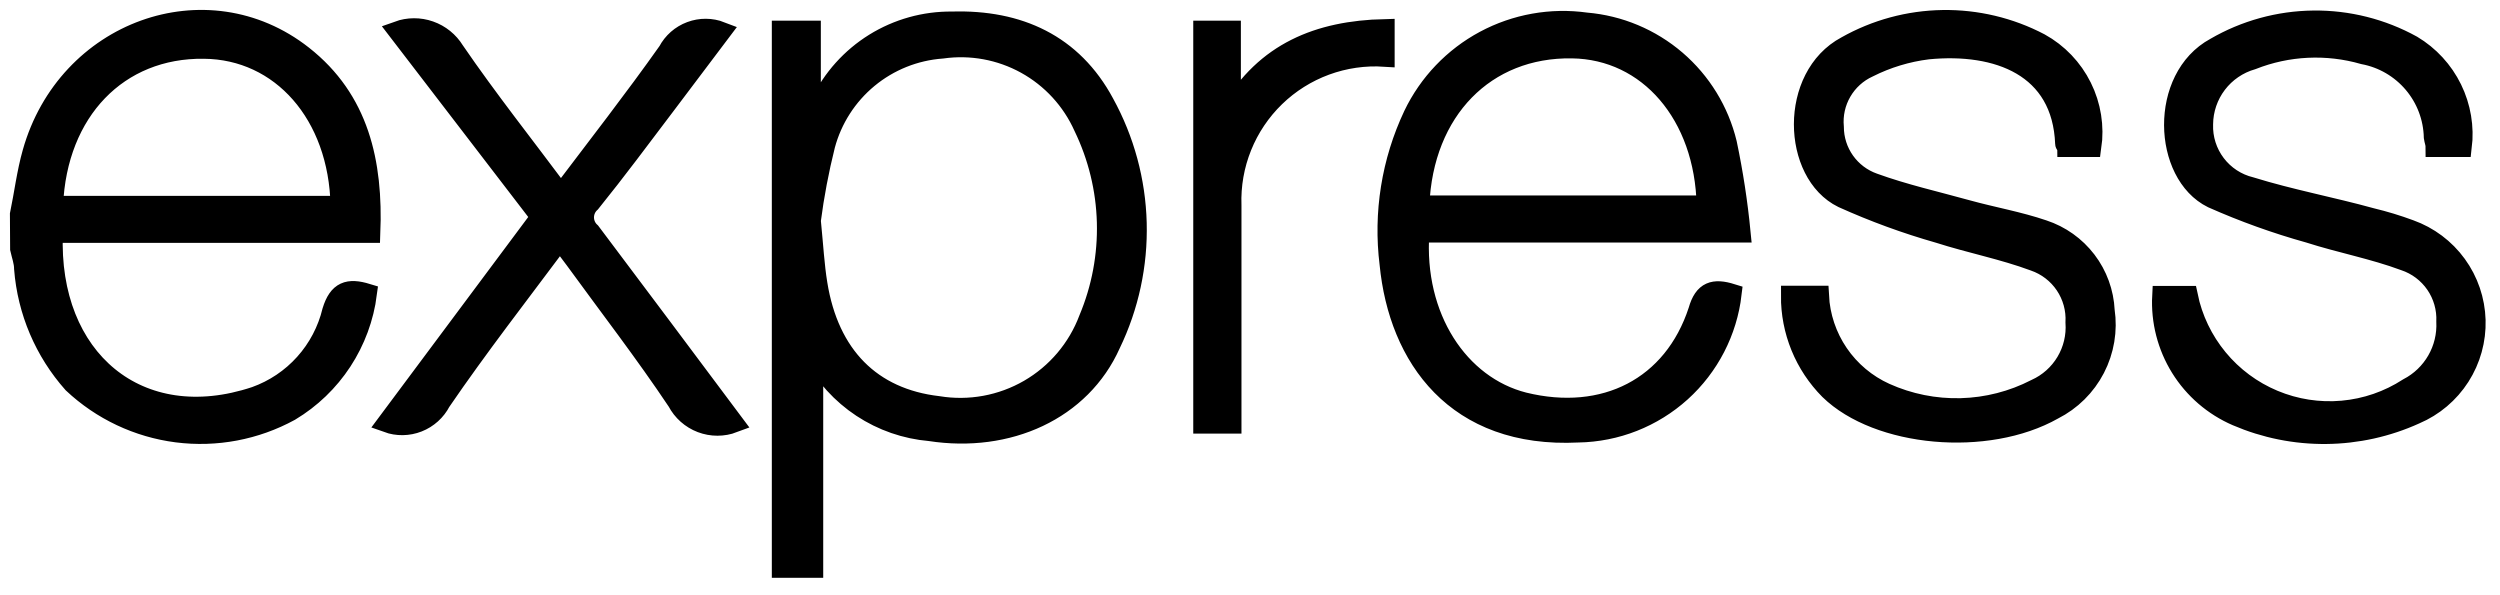 <svg width="126" height="30" viewBox="0 0 126 30" fill="none" xmlns="http://www.w3.org/2000/svg">
<mask id="path-1-outside-1_5_30" maskUnits="userSpaceOnUse" x="0" y="0" width="126" height="30" fill="black">
<rect fill="white" width="126" height="30"/>
<path d="M39.4 28.622V1.542H40.87V5.802C41.044 5.613 41.204 5.413 41.35 5.202C41.951 3.955 42.894 2.905 44.07 2.175C45.246 1.446 46.606 1.066 47.99 1.082C51.34 0.982 54.06 2.222 55.66 5.202C56.678 7.053 57.238 9.121 57.294 11.233C57.35 13.345 56.899 15.44 55.98 17.342C54.49 20.682 50.81 22.342 46.87 21.732C45.644 21.627 44.464 21.218 43.436 20.54C42.409 19.862 41.568 18.938 40.99 17.852V28.622H39.4ZM40.87 11.122C41 12.442 41.05 13.382 41.2 14.302C41.78 17.922 43.92 20.072 47.28 20.462C48.858 20.721 50.477 20.425 51.861 19.625C53.245 18.824 54.308 17.569 54.87 16.072C55.516 14.532 55.826 12.873 55.782 11.204C55.737 9.535 55.337 7.895 54.61 6.392C54.01 5.05 52.99 3.94 51.704 3.229C50.418 2.519 48.935 2.246 47.48 2.452C46.114 2.551 44.812 3.073 43.757 3.946C42.701 4.819 41.944 5.999 41.59 7.322C41.277 8.574 41.036 9.842 40.87 11.122ZM87.28 14.802C87.057 16.709 86.15 18.469 84.726 19.757C83.302 21.044 81.459 21.771 79.54 21.802C73.38 22.112 70.49 18.022 70.03 13.302C69.711 10.739 70.127 8.138 71.23 5.802C71.998 4.2 73.256 2.884 74.822 2.044C76.388 1.205 78.18 0.885 79.94 1.132C81.613 1.274 83.199 1.938 84.473 3.031C85.747 4.124 86.645 5.59 87.04 7.222C87.353 8.708 87.583 10.21 87.73 11.722H71.54C71.24 16.002 73.54 19.442 76.8 20.272C80.86 21.272 84.33 19.512 85.59 15.652C85.87 14.662 86.38 14.522 87.28 14.802ZM71.54 10.352H86.01C85.92 5.792 83.08 2.492 79.23 2.442C74.87 2.372 71.73 5.552 71.54 10.352ZM90.26 14.902H91.68C91.733 15.947 92.072 16.957 92.661 17.821C93.251 18.686 94.067 19.371 95.02 19.802C96.217 20.341 97.52 20.602 98.833 20.568C100.145 20.533 101.433 20.203 102.6 19.602C103.236 19.315 103.769 18.84 104.126 18.241C104.484 17.642 104.649 16.948 104.6 16.252C104.637 15.581 104.453 14.916 104.078 14.358C103.703 13.801 103.156 13.381 102.52 13.162C100.96 12.582 99.3 12.262 97.71 11.752C96.056 11.281 94.438 10.689 92.87 9.982C90.31 8.732 90.15 3.862 93.05 2.322C94.535 1.484 96.206 1.031 97.911 1.005C99.616 0.979 101.3 1.38 102.81 2.172C103.725 2.677 104.464 3.45 104.928 4.386C105.393 5.322 105.561 6.378 105.41 7.412H104.19C104.19 7.352 104.08 7.302 104.08 7.242C103.93 3.352 100.67 2.152 97.17 2.492C96.125 2.621 95.11 2.929 94.17 3.402C93.605 3.66 93.134 4.088 92.823 4.625C92.511 5.162 92.374 5.783 92.43 6.402C92.432 7.021 92.625 7.624 92.983 8.129C93.341 8.634 93.847 9.016 94.43 9.222C95.97 9.782 97.58 10.142 99.16 10.582C100.43 10.932 101.75 11.162 102.98 11.582C103.848 11.867 104.609 12.408 105.163 13.135C105.717 13.862 106.036 14.739 106.08 15.652C106.228 16.652 106.058 17.673 105.593 18.57C105.128 19.468 104.392 20.196 103.49 20.652C100.15 22.542 94.65 22.042 92.2 19.652C91.579 19.027 91.088 18.286 90.755 17.471C90.422 16.656 90.254 15.783 90.26 14.902ZM124.08 7.412H122.75C122.75 7.232 122.68 7.072 122.66 6.922C122.638 5.925 122.275 4.966 121.631 4.205C120.986 3.444 120.1 2.927 119.12 2.742C117.271 2.211 115.299 2.306 113.51 3.012C112.803 3.215 112.18 3.641 111.735 4.226C111.29 4.812 111.046 5.526 111.04 6.262C111.015 6.984 111.24 7.693 111.678 8.269C112.115 8.845 112.737 9.252 113.44 9.422C115.44 10.042 117.49 10.422 119.52 10.982C120.178 11.14 120.826 11.337 121.46 11.572C122.407 11.911 123.23 12.527 123.821 13.342C124.413 14.156 124.744 15.129 124.774 16.135C124.803 17.14 124.528 18.131 123.985 18.978C123.442 19.825 122.656 20.489 121.73 20.882C120.319 21.523 118.789 21.862 117.24 21.877C115.69 21.893 114.154 21.584 112.73 20.972C111.559 20.467 110.571 19.615 109.899 18.532C109.227 17.448 108.903 16.185 108.97 14.912H110.27C110.51 16.072 111.03 17.156 111.784 18.07C112.538 18.985 113.503 19.701 114.597 20.158C115.69 20.615 116.878 20.799 118.058 20.693C119.239 20.588 120.375 20.196 121.37 19.552C121.976 19.237 122.479 18.755 122.819 18.163C123.16 17.571 123.323 16.894 123.29 16.212C123.32 15.54 123.13 14.877 122.75 14.323C122.369 13.769 121.818 13.354 121.18 13.142C119.62 12.562 117.96 12.252 116.37 11.742C114.706 11.278 113.079 10.693 111.5 9.992C109 8.762 108.8 3.932 111.65 2.392C113.153 1.519 114.857 1.05 116.596 1.031C118.334 1.011 120.048 1.442 121.57 2.282C122.441 2.802 123.141 3.563 123.587 4.474C124.033 5.385 124.204 6.406 124.08 7.412ZM36.97 21.312C36.446 21.51 35.868 21.51 35.345 21.311C34.822 21.112 34.389 20.728 34.13 20.232C32.5 17.792 30.7 15.462 28.97 13.082L28.22 12.082C26.16 14.842 24.1 17.492 22.22 20.242C21.975 20.716 21.566 21.085 21.069 21.28C20.573 21.475 20.022 21.483 19.52 21.302L27.25 10.932L20.06 1.562C20.578 1.375 21.144 1.372 21.663 1.555C22.182 1.737 22.623 2.093 22.91 2.562C24.58 5.002 26.43 7.332 28.27 9.802C30.12 7.352 31.95 5.012 33.66 2.592C33.906 2.125 34.315 1.766 34.81 1.582C35.304 1.397 35.848 1.401 36.34 1.592L33.55 5.292C32.3 6.942 31.07 8.602 29.77 10.212C29.665 10.306 29.581 10.421 29.524 10.549C29.467 10.677 29.437 10.816 29.437 10.957C29.437 11.098 29.467 11.236 29.524 11.365C29.581 11.493 29.665 11.608 29.77 11.702C32.16 14.872 34.53 18.052 36.97 21.312ZM69.79 1.462V2.862C68.779 2.796 67.764 2.942 66.813 3.292C65.862 3.642 64.995 4.187 64.267 4.893C63.54 5.599 62.968 6.449 62.59 7.389C62.211 8.33 62.034 9.339 62.07 10.352V21.352H60.64V1.542H62.04V5.602C63.77 2.642 66.44 1.542 69.79 1.462ZM1 10.802C1.21 9.802 1.34 8.712 1.63 7.692C3.36 1.542 10.41 -1.018 15.26 2.792C18.1 5.022 18.81 8.182 18.67 11.742H2.67C2.41 18.102 7 21.942 12.87 19.982C13.822 19.641 14.675 19.069 15.35 18.316C16.026 17.564 16.503 16.655 16.74 15.672C17.05 14.672 17.55 14.502 18.5 14.792C18.343 16.009 17.913 17.175 17.241 18.203C16.569 19.23 15.673 20.091 14.62 20.722C12.88 21.673 10.884 22.05 8.918 21.799C6.951 21.547 5.114 20.68 3.67 19.322C2.241 17.715 1.377 15.685 1.21 13.542C1.21 13.202 1.08 12.862 1.01 12.542C1.003 11.948 1 11.368 1 10.802ZM2.69 10.372H17.16C17.07 5.762 14.16 2.492 10.28 2.462C5.96 2.402 2.87 5.602 2.68 10.352L2.69 10.372Z"/>
</mask>
<path d="M39.4 28.622V1.542H40.87V5.802C41.044 5.613 41.204 5.413 41.35 5.202C41.951 3.955 42.894 2.905 44.07 2.175C45.246 1.446 46.606 1.066 47.99 1.082C51.34 0.982 54.06 2.222 55.66 5.202C56.678 7.053 57.238 9.121 57.294 11.233C57.35 13.345 56.899 15.44 55.98 17.342C54.49 20.682 50.81 22.342 46.87 21.732C45.644 21.627 44.464 21.218 43.436 20.54C42.409 19.862 41.568 18.938 40.99 17.852V28.622H39.4ZM40.87 11.122C41 12.442 41.05 13.382 41.2 14.302C41.78 17.922 43.92 20.072 47.28 20.462C48.858 20.721 50.477 20.425 51.861 19.625C53.245 18.824 54.308 17.569 54.87 16.072C55.516 14.532 55.826 12.873 55.782 11.204C55.737 9.535 55.337 7.895 54.61 6.392C54.01 5.05 52.99 3.94 51.704 3.229C50.418 2.519 48.935 2.246 47.48 2.452C46.114 2.551 44.812 3.073 43.757 3.946C42.701 4.819 41.944 5.999 41.59 7.322C41.277 8.574 41.036 9.842 40.87 11.122ZM87.28 14.802C87.057 16.709 86.15 18.469 84.726 19.757C83.302 21.044 81.459 21.771 79.54 21.802C73.38 22.112 70.49 18.022 70.03 13.302C69.711 10.739 70.127 8.138 71.23 5.802C71.998 4.2 73.256 2.884 74.822 2.044C76.388 1.205 78.18 0.885 79.94 1.132C81.613 1.274 83.199 1.938 84.473 3.031C85.747 4.124 86.645 5.59 87.04 7.222C87.353 8.708 87.583 10.21 87.73 11.722H71.54C71.24 16.002 73.54 19.442 76.8 20.272C80.86 21.272 84.33 19.512 85.59 15.652C85.87 14.662 86.38 14.522 87.28 14.802ZM71.54 10.352H86.01C85.92 5.792 83.08 2.492 79.23 2.442C74.87 2.372 71.73 5.552 71.54 10.352ZM90.26 14.902H91.68C91.733 15.947 92.072 16.957 92.661 17.821C93.251 18.686 94.067 19.371 95.02 19.802C96.217 20.341 97.52 20.602 98.833 20.568C100.145 20.533 101.433 20.203 102.6 19.602C103.236 19.315 103.769 18.84 104.126 18.241C104.484 17.642 104.649 16.948 104.6 16.252C104.637 15.581 104.453 14.916 104.078 14.358C103.703 13.801 103.156 13.381 102.52 13.162C100.96 12.582 99.3 12.262 97.71 11.752C96.056 11.281 94.438 10.689 92.87 9.982C90.31 8.732 90.15 3.862 93.05 2.322C94.535 1.484 96.206 1.031 97.911 1.005C99.616 0.979 101.3 1.38 102.81 2.172C103.725 2.677 104.464 3.45 104.928 4.386C105.393 5.322 105.561 6.378 105.41 7.412H104.19C104.19 7.352 104.08 7.302 104.08 7.242C103.93 3.352 100.67 2.152 97.17 2.492C96.125 2.621 95.11 2.929 94.17 3.402C93.605 3.66 93.134 4.088 92.823 4.625C92.511 5.162 92.374 5.783 92.43 6.402C92.432 7.021 92.625 7.624 92.983 8.129C93.341 8.634 93.847 9.016 94.43 9.222C95.97 9.782 97.58 10.142 99.16 10.582C100.43 10.932 101.75 11.162 102.98 11.582C103.848 11.867 104.609 12.408 105.163 13.135C105.717 13.862 106.036 14.739 106.08 15.652C106.228 16.652 106.058 17.673 105.593 18.57C105.128 19.468 104.392 20.196 103.49 20.652C100.15 22.542 94.65 22.042 92.2 19.652C91.579 19.027 91.088 18.286 90.755 17.471C90.422 16.656 90.254 15.783 90.26 14.902ZM124.08 7.412H122.75C122.75 7.232 122.68 7.072 122.66 6.922C122.638 5.925 122.275 4.966 121.631 4.205C120.986 3.444 120.1 2.927 119.12 2.742C117.271 2.211 115.299 2.306 113.51 3.012C112.803 3.215 112.18 3.641 111.735 4.226C111.29 4.812 111.046 5.526 111.04 6.262C111.015 6.984 111.24 7.693 111.678 8.269C112.115 8.845 112.737 9.252 113.44 9.422C115.44 10.042 117.49 10.422 119.52 10.982C120.178 11.14 120.826 11.337 121.46 11.572C122.407 11.911 123.23 12.527 123.821 13.342C124.413 14.156 124.744 15.129 124.774 16.135C124.803 17.14 124.528 18.131 123.985 18.978C123.442 19.825 122.656 20.489 121.73 20.882C120.319 21.523 118.789 21.862 117.24 21.877C115.69 21.893 114.154 21.584 112.73 20.972C111.559 20.467 110.571 19.615 109.899 18.532C109.227 17.448 108.903 16.185 108.97 14.912H110.27C110.51 16.072 111.03 17.156 111.784 18.07C112.538 18.985 113.503 19.701 114.597 20.158C115.69 20.615 116.878 20.799 118.058 20.693C119.239 20.588 120.375 20.196 121.37 19.552C121.976 19.237 122.479 18.755 122.819 18.163C123.16 17.571 123.323 16.894 123.29 16.212C123.32 15.54 123.13 14.877 122.75 14.323C122.369 13.769 121.818 13.354 121.18 13.142C119.62 12.562 117.96 12.252 116.37 11.742C114.706 11.278 113.079 10.693 111.5 9.992C109 8.762 108.8 3.932 111.65 2.392C113.153 1.519 114.857 1.05 116.596 1.031C118.334 1.011 120.048 1.442 121.57 2.282C122.441 2.802 123.141 3.563 123.587 4.474C124.033 5.385 124.204 6.406 124.08 7.412ZM36.97 21.312C36.446 21.51 35.868 21.51 35.345 21.311C34.822 21.112 34.389 20.728 34.13 20.232C32.5 17.792 30.7 15.462 28.97 13.082L28.22 12.082C26.16 14.842 24.1 17.492 22.22 20.242C21.975 20.716 21.566 21.085 21.069 21.28C20.573 21.475 20.022 21.483 19.52 21.302L27.25 10.932L20.06 1.562C20.578 1.375 21.144 1.372 21.663 1.555C22.182 1.737 22.623 2.093 22.91 2.562C24.58 5.002 26.43 7.332 28.27 9.802C30.12 7.352 31.95 5.012 33.66 2.592C33.906 2.125 34.315 1.766 34.81 1.582C35.304 1.397 35.848 1.401 36.34 1.592L33.55 5.292C32.3 6.942 31.07 8.602 29.77 10.212C29.665 10.306 29.581 10.421 29.524 10.549C29.467 10.677 29.437 10.816 29.437 10.957C29.437 11.098 29.467 11.236 29.524 11.365C29.581 11.493 29.665 11.608 29.77 11.702C32.16 14.872 34.53 18.052 36.97 21.312ZM69.79 1.462V2.862C68.779 2.796 67.764 2.942 66.813 3.292C65.862 3.642 64.995 4.187 64.267 4.893C63.54 5.599 62.968 6.449 62.59 7.389C62.211 8.33 62.034 9.339 62.07 10.352V21.352H60.64V1.542H62.04V5.602C63.77 2.642 66.44 1.542 69.79 1.462ZM1 10.802C1.21 9.802 1.34 8.712 1.63 7.692C3.36 1.542 10.41 -1.018 15.26 2.792C18.1 5.022 18.81 8.182 18.67 11.742H2.67C2.41 18.102 7 21.942 12.87 19.982C13.822 19.641 14.675 19.069 15.35 18.316C16.026 17.564 16.503 16.655 16.74 15.672C17.05 14.672 17.55 14.502 18.5 14.792C18.343 16.009 17.913 17.175 17.241 18.203C16.569 19.23 15.673 20.091 14.62 20.722C12.88 21.673 10.884 22.05 8.918 21.799C6.951 21.547 5.114 20.68 3.67 19.322C2.241 17.715 1.377 15.685 1.21 13.542C1.21 13.202 1.08 12.862 1.01 12.542C1.003 11.948 1 11.368 1 10.802ZM2.69 10.372H17.16C17.07 5.762 14.16 2.492 10.28 2.462C5.96 2.402 2.87 5.602 2.68 10.352L2.69 10.372Z" fill="black"/>
<path d="M39.4 28.622V1.542H40.87V5.802C41.044 5.613 41.204 5.413 41.35 5.202C41.951 3.955 42.894 2.905 44.07 2.175C45.246 1.446 46.606 1.066 47.99 1.082C51.34 0.982 54.06 2.222 55.66 5.202C56.678 7.053 57.238 9.121 57.294 11.233C57.35 13.345 56.899 15.44 55.98 17.342C54.49 20.682 50.81 22.342 46.87 21.732C45.644 21.627 44.464 21.218 43.436 20.54C42.409 19.862 41.568 18.938 40.99 17.852V28.622H39.4ZM40.87 11.122C41 12.442 41.05 13.382 41.2 14.302C41.78 17.922 43.92 20.072 47.28 20.462C48.858 20.721 50.477 20.425 51.861 19.625C53.245 18.824 54.308 17.569 54.87 16.072C55.516 14.532 55.826 12.873 55.782 11.204C55.737 9.535 55.337 7.895 54.61 6.392C54.01 5.05 52.99 3.94 51.704 3.229C50.418 2.519 48.935 2.246 47.48 2.452C46.114 2.551 44.812 3.073 43.757 3.946C42.701 4.819 41.944 5.999 41.59 7.322C41.277 8.574 41.036 9.842 40.87 11.122ZM87.28 14.802C87.057 16.709 86.15 18.469 84.726 19.757C83.302 21.044 81.459 21.771 79.54 21.802C73.38 22.112 70.49 18.022 70.03 13.302C69.711 10.739 70.127 8.138 71.23 5.802C71.998 4.2 73.256 2.884 74.822 2.044C76.388 1.205 78.18 0.885 79.94 1.132C81.613 1.274 83.199 1.938 84.473 3.031C85.747 4.124 86.645 5.59 87.04 7.222C87.353 8.708 87.583 10.21 87.73 11.722H71.54C71.24 16.002 73.54 19.442 76.8 20.272C80.86 21.272 84.33 19.512 85.59 15.652C85.87 14.662 86.38 14.522 87.28 14.802ZM71.54 10.352H86.01C85.92 5.792 83.08 2.492 79.23 2.442C74.87 2.372 71.73 5.552 71.54 10.352ZM90.26 14.902H91.68C91.733 15.947 92.072 16.957 92.661 17.821C93.251 18.686 94.067 19.371 95.02 19.802C96.217 20.341 97.52 20.602 98.833 20.568C100.145 20.533 101.433 20.203 102.6 19.602C103.236 19.315 103.769 18.84 104.126 18.241C104.484 17.642 104.649 16.948 104.6 16.252C104.637 15.581 104.453 14.916 104.078 14.358C103.703 13.801 103.156 13.381 102.52 13.162C100.96 12.582 99.3 12.262 97.71 11.752C96.056 11.281 94.438 10.689 92.87 9.982C90.31 8.732 90.15 3.862 93.05 2.322C94.535 1.484 96.206 1.031 97.911 1.005C99.616 0.979 101.3 1.38 102.81 2.172C103.725 2.677 104.464 3.45 104.928 4.386C105.393 5.322 105.561 6.378 105.41 7.412H104.19C104.19 7.352 104.08 7.302 104.08 7.242C103.93 3.352 100.67 2.152 97.17 2.492C96.125 2.621 95.11 2.929 94.17 3.402C93.605 3.66 93.134 4.088 92.823 4.625C92.511 5.162 92.374 5.783 92.43 6.402C92.432 7.021 92.625 7.624 92.983 8.129C93.341 8.634 93.847 9.016 94.43 9.222C95.97 9.782 97.58 10.142 99.16 10.582C100.43 10.932 101.75 11.162 102.98 11.582C103.848 11.867 104.609 12.408 105.163 13.135C105.717 13.862 106.036 14.739 106.08 15.652C106.228 16.652 106.058 17.673 105.593 18.57C105.128 19.468 104.392 20.196 103.49 20.652C100.15 22.542 94.65 22.042 92.2 19.652C91.579 19.027 91.088 18.286 90.755 17.471C90.422 16.656 90.254 15.783 90.26 14.902ZM124.08 7.412H122.75C122.75 7.232 122.68 7.072 122.66 6.922C122.638 5.925 122.275 4.966 121.631 4.205C120.986 3.444 120.1 2.927 119.12 2.742C117.271 2.211 115.299 2.306 113.51 3.012C112.803 3.215 112.18 3.641 111.735 4.226C111.29 4.812 111.046 5.526 111.04 6.262C111.015 6.984 111.24 7.693 111.678 8.269C112.115 8.845 112.737 9.252 113.44 9.422C115.44 10.042 117.49 10.422 119.52 10.982C120.178 11.14 120.826 11.337 121.46 11.572C122.407 11.911 123.23 12.527 123.821 13.342C124.413 14.156 124.744 15.129 124.774 16.135C124.803 17.14 124.528 18.131 123.985 18.978C123.442 19.825 122.656 20.489 121.73 20.882C120.319 21.523 118.789 21.862 117.24 21.877C115.69 21.893 114.154 21.584 112.73 20.972C111.559 20.467 110.571 19.615 109.899 18.532C109.227 17.448 108.903 16.185 108.97 14.912H110.27C110.51 16.072 111.03 17.156 111.784 18.07C112.538 18.985 113.503 19.701 114.597 20.158C115.69 20.615 116.878 20.799 118.058 20.693C119.239 20.588 120.375 20.196 121.37 19.552C121.976 19.237 122.479 18.755 122.819 18.163C123.16 17.571 123.323 16.894 123.29 16.212C123.32 15.54 123.13 14.877 122.75 14.323C122.369 13.769 121.818 13.354 121.18 13.142C119.62 12.562 117.96 12.252 116.37 11.742C114.706 11.278 113.079 10.693 111.5 9.992C109 8.762 108.8 3.932 111.65 2.392C113.153 1.519 114.857 1.05 116.596 1.031C118.334 1.011 120.048 1.442 121.57 2.282C122.441 2.802 123.141 3.563 123.587 4.474C124.033 5.385 124.204 6.406 124.08 7.412ZM36.97 21.312C36.446 21.51 35.868 21.51 35.345 21.311C34.822 21.112 34.389 20.728 34.13 20.232C32.5 17.792 30.7 15.462 28.97 13.082L28.22 12.082C26.16 14.842 24.1 17.492 22.22 20.242C21.975 20.716 21.566 21.085 21.069 21.28C20.573 21.475 20.022 21.483 19.52 21.302L27.25 10.932L20.06 1.562C20.578 1.375 21.144 1.372 21.663 1.555C22.182 1.737 22.623 2.093 22.91 2.562C24.58 5.002 26.43 7.332 28.27 9.802C30.12 7.352 31.95 5.012 33.66 2.592C33.906 2.125 34.315 1.766 34.81 1.582C35.304 1.397 35.848 1.401 36.34 1.592L33.55 5.292C32.3 6.942 31.07 8.602 29.77 10.212C29.665 10.306 29.581 10.421 29.524 10.549C29.467 10.677 29.437 10.816 29.437 10.957C29.437 11.098 29.467 11.236 29.524 11.365C29.581 11.493 29.665 11.608 29.77 11.702C32.16 14.872 34.53 18.052 36.97 21.312ZM69.79 1.462V2.862C68.779 2.796 67.764 2.942 66.813 3.292C65.862 3.642 64.995 4.187 64.267 4.893C63.54 5.599 62.968 6.449 62.59 7.389C62.211 8.33 62.034 9.339 62.07 10.352V21.352H60.64V1.542H62.04V5.602C63.77 2.642 66.44 1.542 69.79 1.462ZM1 10.802C1.21 9.802 1.34 8.712 1.63 7.692C3.36 1.542 10.41 -1.018 15.26 2.792C18.1 5.022 18.81 8.182 18.67 11.742H2.67C2.41 18.102 7 21.942 12.87 19.982C13.822 19.641 14.675 19.069 15.35 18.316C16.026 17.564 16.503 16.655 16.74 15.672C17.05 14.672 17.55 14.502 18.5 14.792C18.343 16.009 17.913 17.175 17.241 18.203C16.569 19.23 15.673 20.091 14.62 20.722C12.88 21.673 10.884 22.05 8.918 21.799C6.951 21.547 5.114 20.68 3.67 19.322C2.241 17.715 1.377 15.685 1.21 13.542C1.21 13.202 1.08 12.862 1.01 12.542C1.003 11.948 1 11.368 1 10.802ZM2.69 10.372H17.16C17.07 5.762 14.16 2.492 10.28 2.462C5.96 2.402 2.87 5.602 2.68 10.352L2.69 10.372Z" stroke="black" mask="url(#path-1-outside-1_5_30)"/>
</svg>
